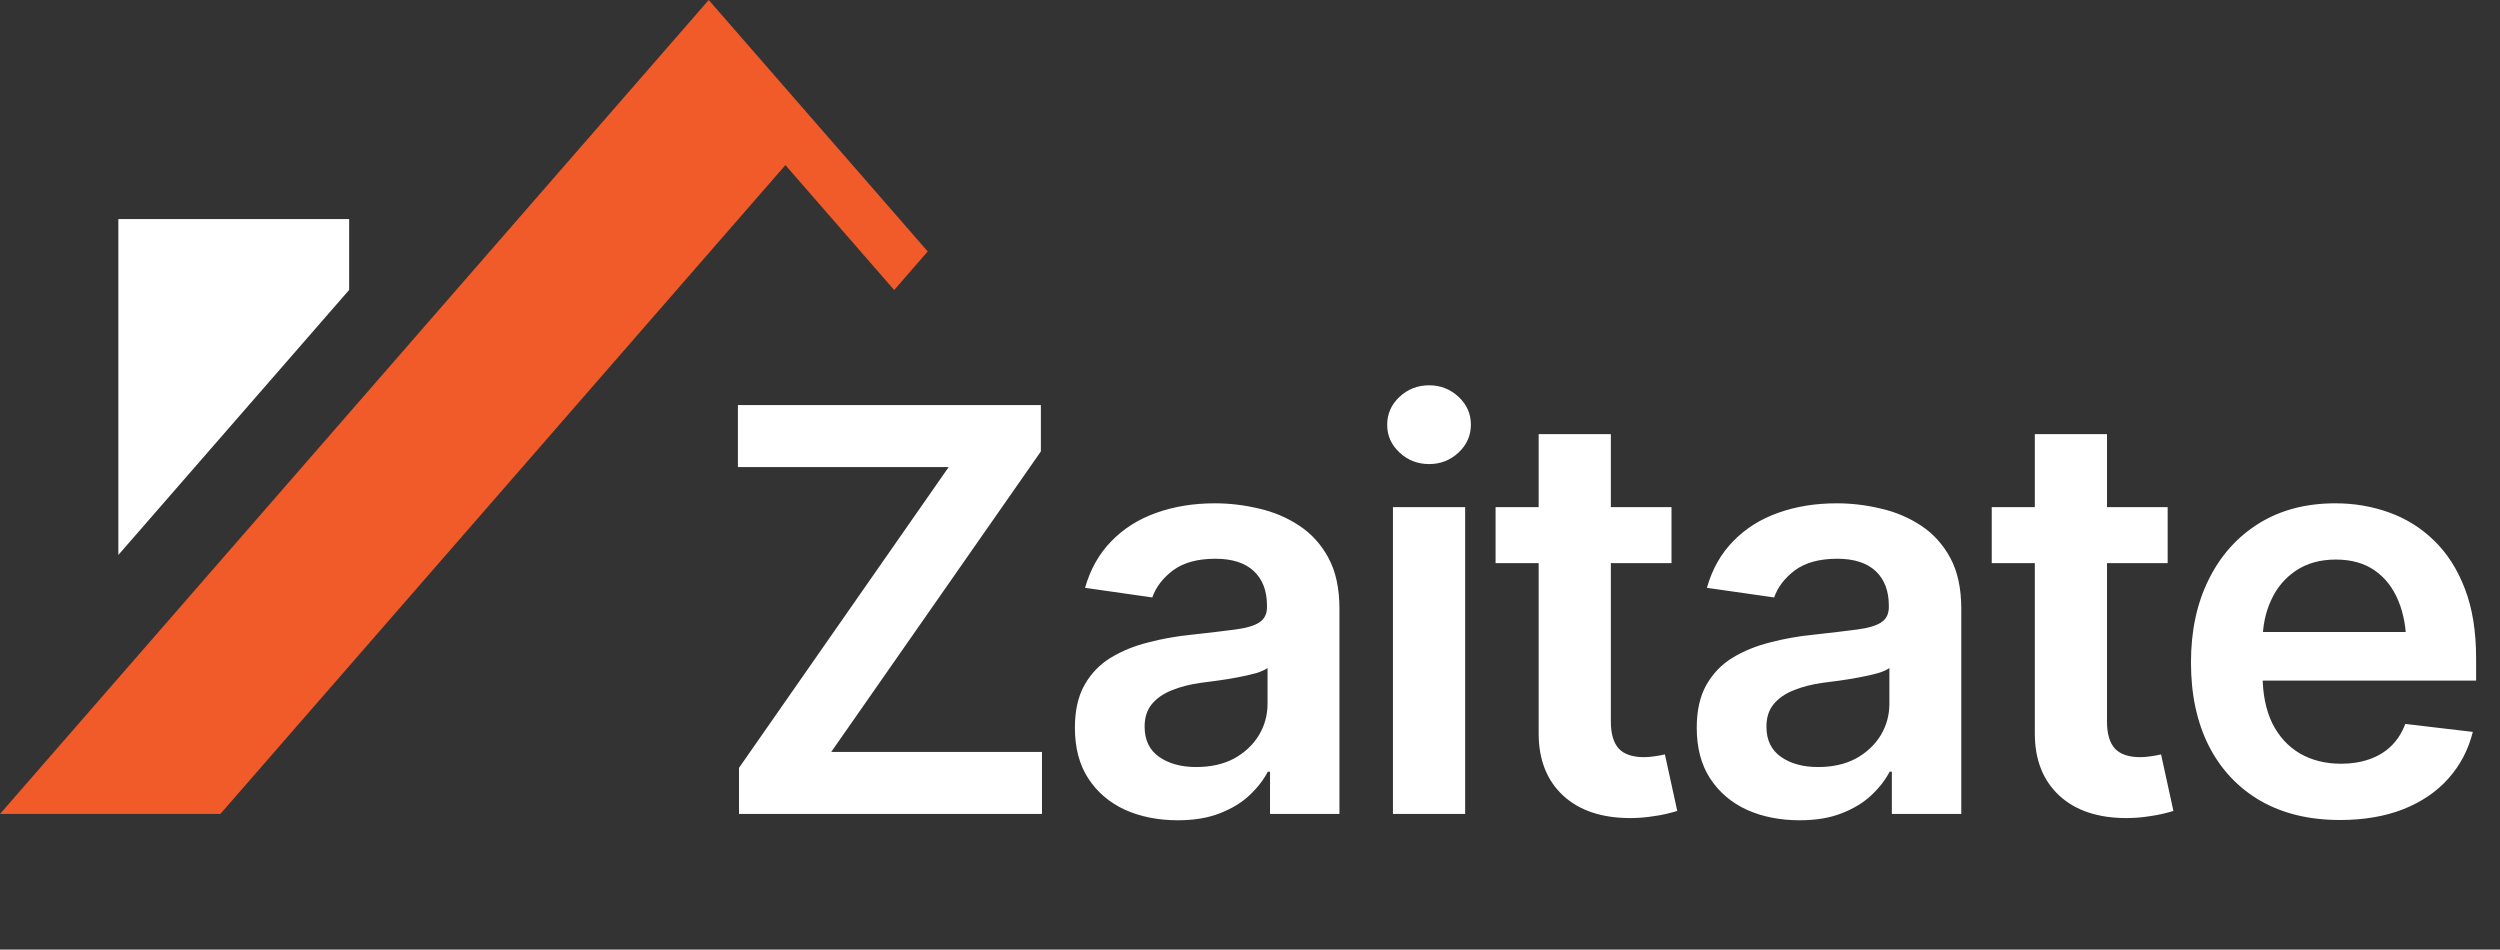 <svg width="129" height="49" viewBox="0 0 129 49" fill="none" xmlns="http://www.w3.org/2000/svg">
<rect x="0" y="0" width="129" height="49" fill="#333333" stroke="none"/>
<path d="M38.133 42V39.621L48.951 24.102H38.076V20.901H53.709V23.294L42.891 38.8H53.766V42H38.133ZM60.775 42.326C59.765 42.326 58.859 42.146 58.056 41.788C57.254 41.419 56.621 40.881 56.159 40.173C55.696 39.465 55.465 38.592 55.465 37.554C55.465 36.666 55.63 35.93 55.96 35.345C56.291 34.759 56.739 34.292 57.306 33.943C57.882 33.594 58.528 33.329 59.246 33.15C59.963 32.961 60.704 32.829 61.469 32.753C62.403 32.65 63.158 32.56 63.734 32.484C64.31 32.409 64.726 32.286 64.981 32.116C65.245 31.946 65.377 31.682 65.377 31.323V31.252C65.377 30.488 65.15 29.893 64.697 29.468C64.244 29.044 63.583 28.831 62.715 28.831C61.799 28.831 61.072 29.029 60.534 29.426C60.005 29.822 59.647 30.29 59.458 30.828L55.989 30.332C56.263 29.369 56.716 28.567 57.348 27.925C57.981 27.273 58.75 26.787 59.656 26.466C60.572 26.136 61.582 25.971 62.687 25.971C63.442 25.971 64.197 26.06 64.952 26.24C65.707 26.41 66.401 26.702 67.034 27.118C67.666 27.533 68.171 28.09 68.549 28.789C68.926 29.487 69.115 30.36 69.115 31.408V42H65.533V39.819H65.419C65.193 40.254 64.872 40.664 64.457 41.051C64.051 41.429 63.541 41.736 62.927 41.972C62.323 42.208 61.606 42.326 60.775 42.326ZM61.724 39.579C62.479 39.579 63.13 39.432 63.678 39.14C64.225 38.838 64.65 38.441 64.952 37.95C65.254 37.45 65.405 36.907 65.405 36.322V34.467C65.283 34.561 65.084 34.651 64.811 34.736C64.537 34.811 64.225 34.882 63.876 34.948C63.527 35.014 63.182 35.071 62.842 35.118C62.512 35.165 62.224 35.203 61.978 35.231C61.422 35.307 60.921 35.434 60.477 35.614C60.043 35.784 59.699 36.02 59.444 36.322C59.189 36.624 59.062 37.016 59.062 37.497C59.062 38.186 59.312 38.705 59.812 39.055C60.312 39.404 60.95 39.579 61.724 39.579ZM71.876 42V26.169H75.601V42H71.876ZM73.746 23.946C73.151 23.946 72.641 23.748 72.216 23.351C71.791 22.955 71.579 22.478 71.579 21.921C71.579 21.355 71.791 20.873 72.216 20.477C72.641 20.08 73.151 19.882 73.746 19.882C74.331 19.882 74.836 20.08 75.261 20.477C75.686 20.873 75.898 21.35 75.898 21.907C75.898 22.473 75.686 22.955 75.261 23.351C74.836 23.748 74.331 23.946 73.746 23.946ZM86.249 26.169V29.058H77.172V26.169H86.249ZM79.395 22.402H83.12V37.242C83.12 37.865 83.257 38.328 83.53 38.63C83.804 38.922 84.238 39.069 84.833 39.069C84.993 39.069 85.173 39.055 85.371 39.026C85.569 38.998 85.749 38.965 85.909 38.927L86.546 41.844C86.15 41.967 85.749 42.057 85.343 42.113C84.937 42.179 84.531 42.212 84.125 42.212C82.652 42.212 81.496 41.825 80.656 41.051C79.816 40.268 79.395 39.201 79.395 37.851V22.402ZM92.862 42.326C91.852 42.326 90.945 42.146 90.143 41.788C89.341 41.419 88.708 40.881 88.246 40.173C87.783 39.465 87.552 38.592 87.552 37.554C87.552 36.666 87.717 35.93 88.047 35.345C88.378 34.759 88.826 34.292 89.393 33.943C89.968 33.594 90.615 33.329 91.332 33.15C92.05 32.961 92.791 32.829 93.556 32.753C94.49 32.65 95.245 32.56 95.821 32.484C96.397 32.409 96.812 32.286 97.067 32.116C97.332 31.946 97.464 31.682 97.464 31.323V31.252C97.464 30.488 97.237 29.893 96.784 29.468C96.331 29.044 95.67 28.831 94.802 28.831C93.886 28.831 93.159 29.029 92.621 29.426C92.092 29.822 91.734 30.29 91.545 30.828L88.076 30.332C88.349 29.369 88.803 28.567 89.435 27.925C90.067 27.273 90.837 26.787 91.743 26.466C92.659 26.136 93.669 25.971 94.773 25.971C95.529 25.971 96.284 26.06 97.039 26.24C97.794 26.41 98.488 26.702 99.121 27.118C99.753 27.533 100.258 28.09 100.636 28.789C101.013 29.487 101.202 30.36 101.202 31.408V42H97.62V39.819H97.506C97.28 40.254 96.959 40.664 96.543 41.051C96.138 41.429 95.628 41.736 95.014 41.972C94.41 42.208 93.692 42.326 92.862 42.326ZM93.811 39.579C94.566 39.579 95.217 39.432 95.765 39.14C96.312 38.838 96.737 38.441 97.039 37.95C97.341 37.45 97.492 36.907 97.492 36.322V34.467C97.37 34.561 97.171 34.651 96.897 34.736C96.624 34.811 96.312 34.882 95.963 34.948C95.614 35.014 95.269 35.071 94.929 35.118C94.599 35.165 94.311 35.203 94.065 35.231C93.508 35.307 93.008 35.434 92.564 35.614C92.13 35.784 91.786 36.02 91.531 36.322C91.276 36.624 91.148 37.016 91.148 37.497C91.148 38.186 91.399 38.705 91.899 39.055C92.399 39.404 93.037 39.579 93.811 39.579ZM111.851 26.169V29.058H102.774V26.169H111.851ZM104.997 22.402H108.721V37.242C108.721 37.865 108.858 38.328 109.132 38.63C109.406 38.922 109.84 39.069 110.435 39.069C110.595 39.069 110.774 39.055 110.973 39.026C111.171 38.998 111.35 38.965 111.511 38.927L112.148 41.844C111.751 41.967 111.35 42.057 110.944 42.113C110.538 42.179 110.132 42.212 109.727 42.212C108.254 42.212 107.097 41.825 106.257 41.051C105.417 40.268 104.997 39.201 104.997 37.851V22.402ZM120.743 42.312C119.157 42.312 117.788 41.981 116.637 41.32C115.485 40.65 114.598 39.706 113.975 38.488C113.361 37.27 113.054 35.836 113.054 34.184C113.054 32.55 113.361 31.12 113.975 29.893C114.588 28.656 115.452 27.694 116.566 27.004C117.68 26.315 118.992 25.971 120.502 25.971C121.475 25.971 122.395 26.127 123.264 26.438C124.142 26.75 124.916 27.231 125.586 27.882C126.266 28.534 126.799 29.364 127.186 30.375C127.573 31.375 127.767 32.569 127.767 33.957V35.118H114.796V32.612H125.912L124.17 33.348C124.17 32.451 124.033 31.672 123.759 31.012C123.486 30.341 123.08 29.817 122.542 29.44C122.003 29.062 121.333 28.873 120.531 28.873C119.728 28.873 119.044 29.062 118.478 29.44C117.911 29.817 117.482 30.327 117.189 30.969C116.896 31.602 116.75 32.31 116.75 33.093V34.835C116.75 35.798 116.915 36.624 117.246 37.313C117.585 37.993 118.057 38.512 118.662 38.871C119.275 39.229 119.988 39.409 120.8 39.409C121.328 39.409 121.81 39.333 122.244 39.182C122.688 39.031 123.065 38.804 123.377 38.502C123.698 38.191 123.943 37.809 124.113 37.355L127.597 37.766C127.37 38.682 126.95 39.484 126.336 40.173C125.732 40.853 124.953 41.382 124 41.759C123.056 42.127 121.97 42.312 120.743 42.312Z" fill="white"/>
<path d="M46.14 14.966L47.871 12.974L36.57 0L0 42H11.371L40.527 8.519L46.14 14.966Z" fill="#F15A29"/>
<path d="M18.016 14.96V11.303H6.107V28.636L18.016 14.96Z" fill="white"/>
</svg>
